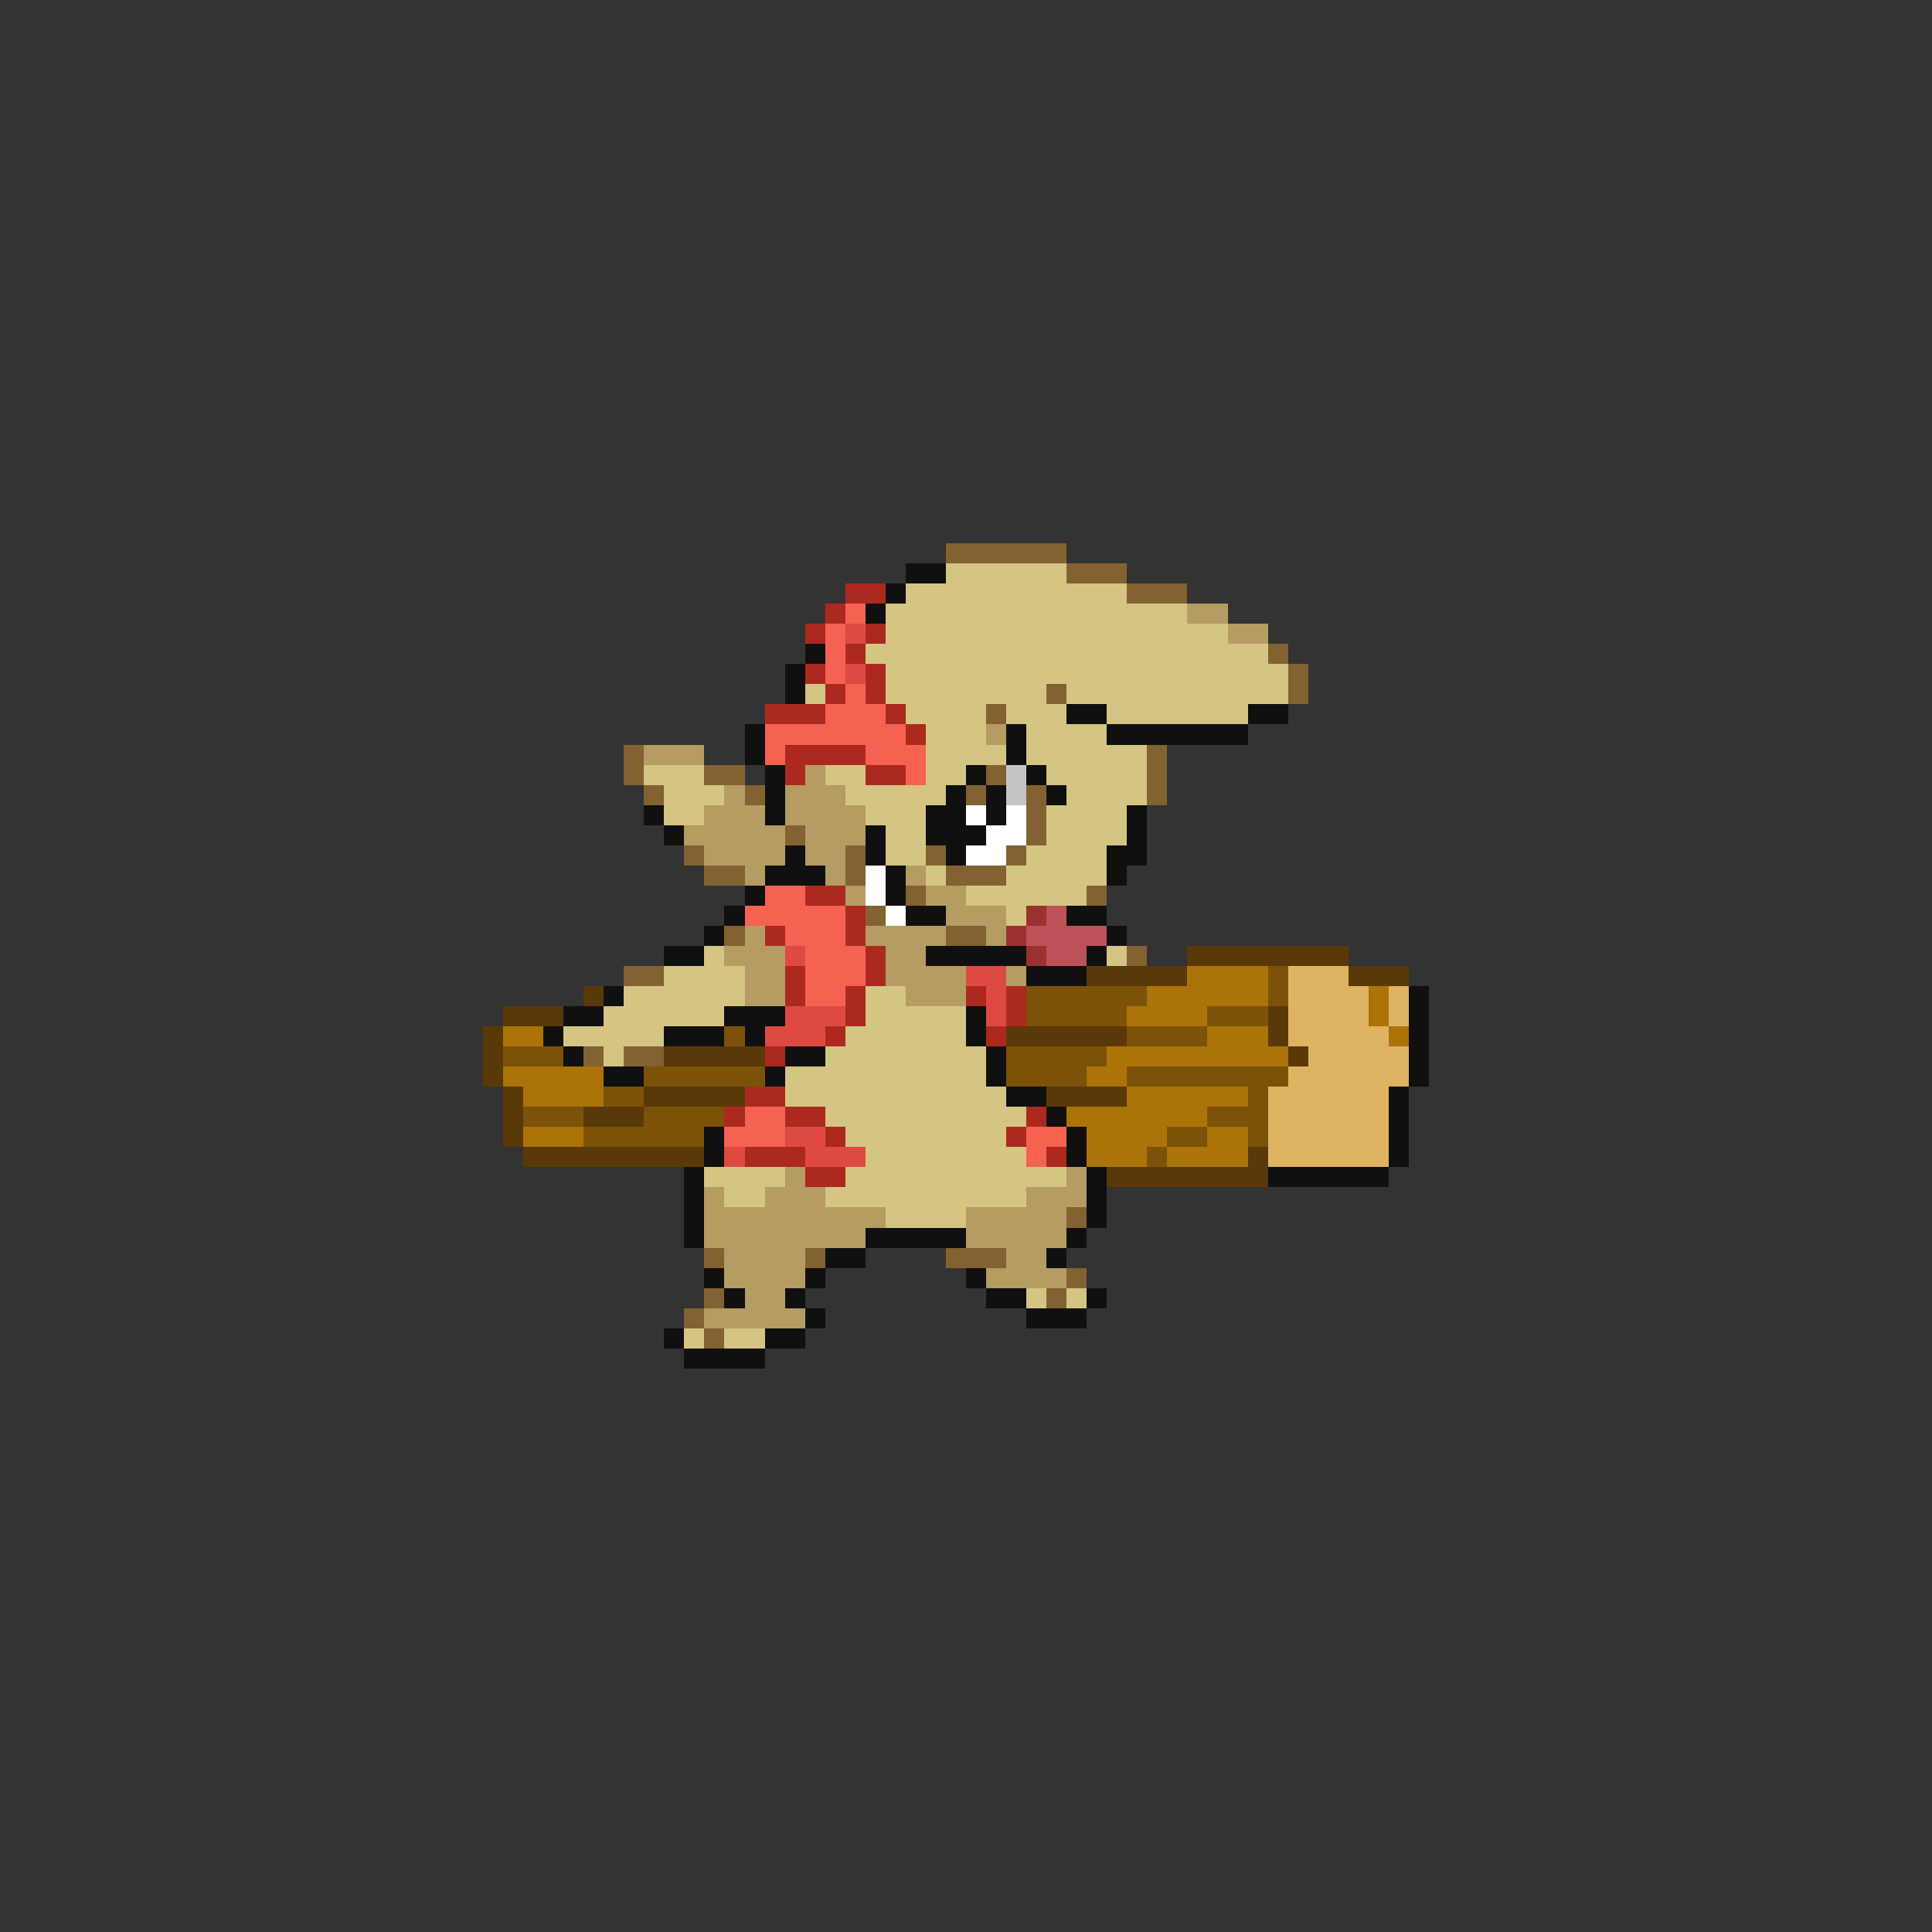 <svg xmlns="http://www.w3.org/2000/svg" viewBox="0 -0.5 96 96" shape-rendering="crispEdges">
<rect x="0" y="-0.5" width="96" height="96" fill="#333333" stroke="none"/>
<path stroke="#836231" d="M47 27h6M53 28h3M56 29h3M63 32h1M64 33h1M52 34h1M64 34h1M49 35h1M31 37h1M57 37h1M31 38h1M35 38h2M49 38h1M57 38h1M32 39h1M37 39h1M48 39h1M51 39h1M57 39h1M51 40h1M39 41h1M51 41h1M34 42h1M42 42h1M46 42h1M50 42h1M35 43h2M42 43h1M47 43h3M45 44h1M54 44h1M43 45h1M36 46h1M47 46h2M56 47h1M31 48h2M29 52h1M31 52h2M53 60h1M35 62h1M40 62h1M47 62h3M53 63h1M35 64h1M52 64h1M34 65h1M35 66h1" />
<path stroke="#101010" d="M45 28h2M44 29h1M43 30h1M40 32h1M39 33h1M39 34h1M53 35h2M62 35h2M37 36h1M50 36h1M55 36h7M37 37h1M50 37h1M38 38h1M48 38h1M51 38h1M38 39h1M47 39h1M49 39h1M52 39h1M32 40h1M38 40h1M46 40h2M49 40h1M56 40h1M33 41h1M43 41h1M46 41h3M56 41h1M39 42h1M43 42h1M47 42h1M55 42h2M38 43h3M44 43h1M55 43h1M37 44h1M44 44h1M36 45h1M45 45h2M53 45h2M35 46h1M55 46h1M33 47h2M46 47h5M54 47h1M51 48h3M30 49h1M70 49h1M28 50h2M36 50h3M48 50h1M70 50h1M27 51h1M33 51h3M37 51h1M48 51h1M70 51h1M28 52h1M39 52h2M49 52h1M70 52h1M30 53h2M38 53h1M49 53h1M70 53h1M50 54h2M69 54h1M52 55h1M69 55h1M35 56h1M53 56h1M69 56h1M35 57h1M53 57h1M69 57h1M34 58h1M54 58h1M63 58h6M34 59h1M54 59h1M34 60h1M54 60h1M34 61h1M43 61h5M53 61h1M41 62h2M52 62h1M35 63h1M40 63h1M48 63h1M36 64h1M39 64h1M49 64h2M54 64h1M40 65h1M51 65h3M33 66h1M38 66h2M34 67h4" />
<path stroke="#d5c583" d="M47 28h6M45 29h11M44 30h15M44 31h17M43 32h20M44 33h20M40 34h1M44 34h8M53 34h11M45 35h4M50 35h3M55 35h7M46 36h3M51 36h4M46 37h4M51 37h6M32 38h3M41 38h2M46 38h2M52 38h5M33 39h3M42 39h5M53 39h4M33 40h2M43 40h3M52 40h4M44 41h2M52 41h4M44 42h2M51 42h4M46 43h1M50 43h5M48 44h6M50 45h1M35 47h1M55 47h1M33 48h4M31 49h6M43 49h2M30 50h6M43 50h5M28 51h5M42 51h6M30 52h1M41 52h8M39 53h10M39 54h11M41 55h10M42 56h8M43 57h8M35 58h4M42 58h11M36 59h2M41 59h10M44 60h4M51 64h1M53 64h1M34 66h1M36 66h2" />
<path stroke="#ac2920" d="M42 29h2M41 30h1M40 31h1M43 31h1M42 32h1M40 33h1M43 33h1M41 34h1M43 34h1M38 35h3M44 35h1M45 36h1M39 37h4M39 38h1M43 38h2M40 44h2M42 45h1M38 46h1M42 46h1M43 47h1M39 48h1M43 48h1M39 49h1M42 49h1M48 49h1M50 49h1M42 50h1M50 50h1M41 51h1M49 51h1M38 52h1M37 54h2M36 55h1M39 55h2M51 55h1M41 56h1M50 56h1M37 57h3M52 57h1M40 58h2" />
<path stroke="#f66252" d="M42 30h1M41 31h1M41 32h1M41 33h1M42 34h1M41 35h3M38 36h7M38 37h1M43 37h3M45 38h1M38 44h2M37 45h5M39 46h3M40 47h3M40 48h3M40 49h2M37 55h2M36 56h3M51 56h2M51 57h1" />
<path stroke="#b49c62" d="M59 30h2M61 31h2M49 36h1M32 37h3M40 38h1M36 39h1M39 39h3M35 40h3M39 40h4M34 41h5M40 41h3M35 42h4M40 42h2M37 43h1M41 43h1M45 43h1M42 44h1M46 44h2M47 45h3M37 46h1M43 46h4M49 46h1M36 47h3M44 47h2M37 48h2M44 48h4M50 48h1M37 49h2M45 49h3M39 58h1M53 58h1M35 59h1M38 59h3M51 59h3M35 60h9M48 60h5M35 61h8M48 61h5M36 62h4M50 62h2M36 63h4M49 63h4M37 64h2M35 65h5" />
<path stroke="#de4a41" d="M42 31h1M42 33h1M39 47h1M48 48h2M49 49h1M39 50h3M49 50h1M38 51h3M39 56h2M36 57h1M40 57h3" />
<path stroke="#c5c5c5" d="M50 38h1M50 39h1" />
<path stroke="#ffffff" d="M48 40h1M50 40h1M49 41h2M48 42h2M43 43h1M43 44h1M44 45h1" />
<path stroke="#9c3131" d="M51 45h1M50 46h1M51 47h1" />
<path stroke="#bd525a" d="M52 45h1M51 46h4M52 47h2" />
<path stroke="#5a3908" d="M59 47h8M54 48h5M67 48h3M29 49h1M25 50h3M63 50h1M24 51h1M50 51h6M63 51h1M24 52h1M33 52h5M64 52h1M24 53h1M25 54h1M32 54h5M52 54h4M25 55h1M29 55h3M25 56h1M26 57h9M62 57h1M55 58h8" />
<path stroke="#ac7308" d="M59 48h4M57 49h6M68 49h1M56 50h4M68 50h1M25 51h2M60 51h3M69 51h1M55 52h9M25 53h5M54 53h2M26 54h4M56 54h6M53 55h7M26 56h3M54 56h4M60 56h2M54 57h3M58 57h4" />
<path stroke="#7b5208" d="M63 48h1M51 49h6M63 49h1M51 50h5M60 50h3M36 51h1M56 51h4M25 52h3M50 52h5M32 53h6M50 53h4M56 53h8M30 54h2M62 54h1M26 55h3M32 55h4M60 55h3M29 56h6M58 56h2M62 56h1M57 57h1" />
<path stroke="#deb462" d="M64 48h3M64 49h4M69 49h1M64 50h4M69 50h1M64 51h5M65 52h5M64 53h6M63 54h6M63 55h6M63 56h6M63 57h6" />
</svg>